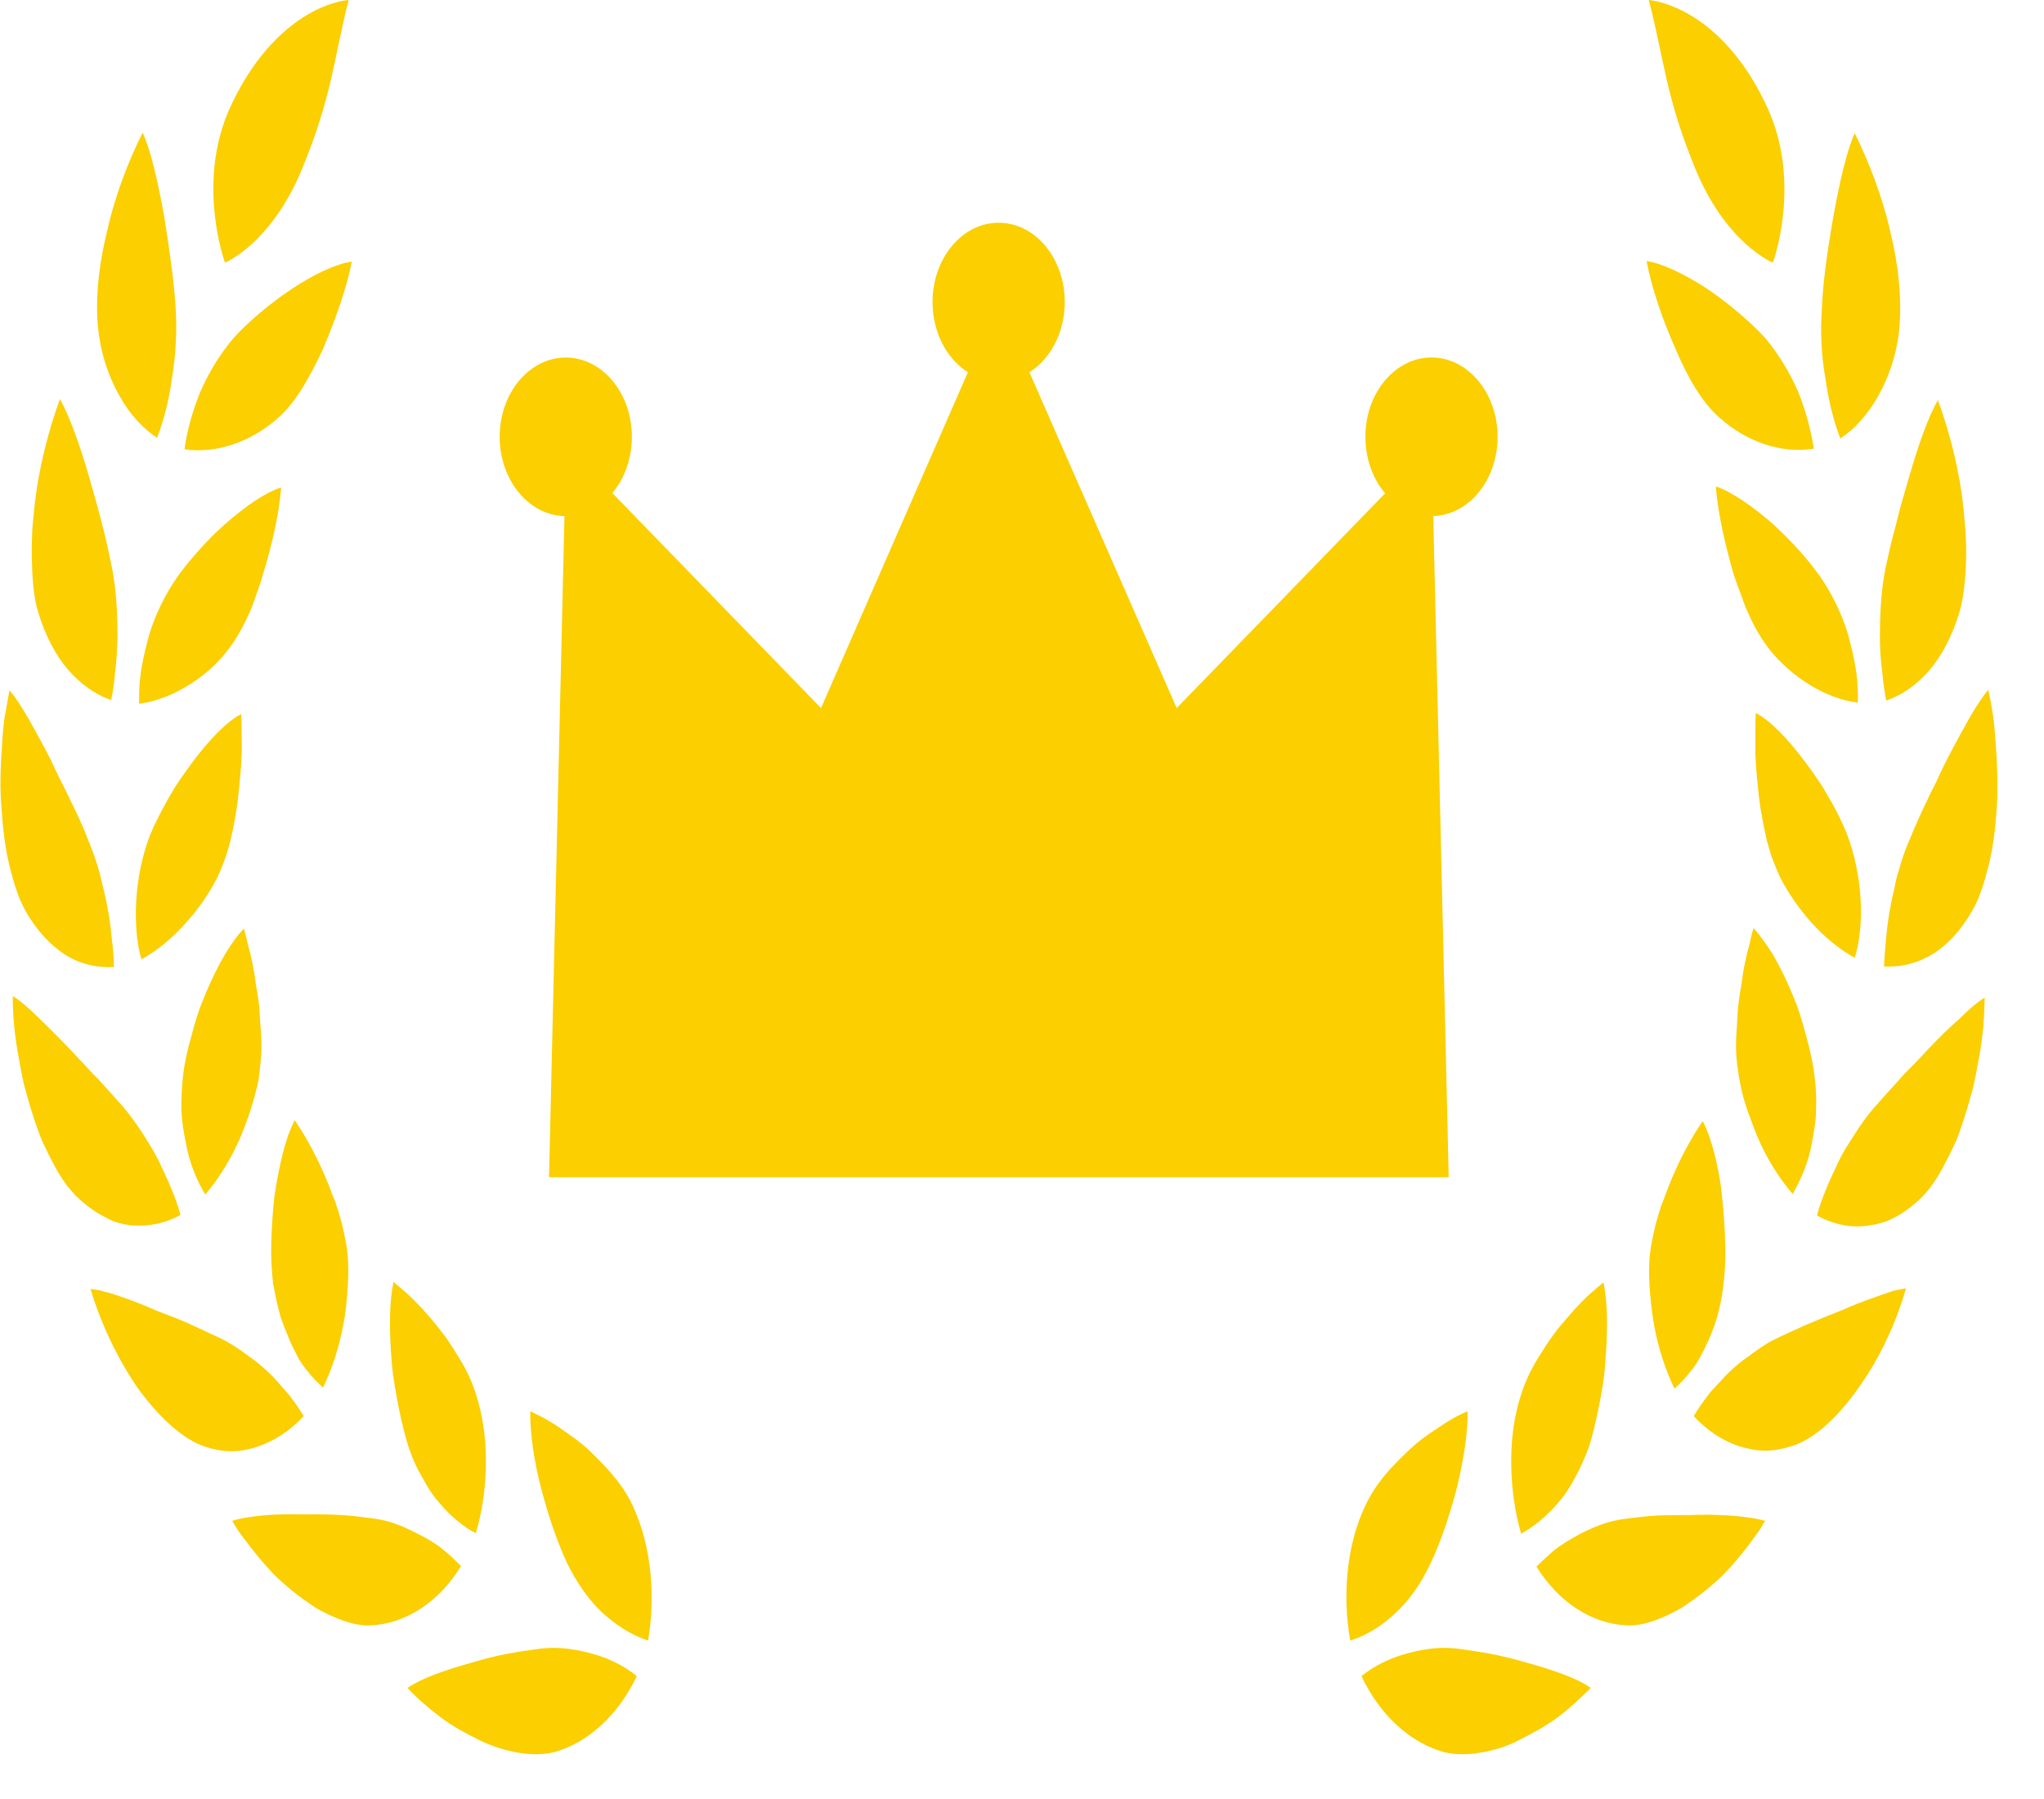 <svg width="25" height="22" viewBox="0 0 25 22" fill="none" xmlns="http://www.w3.org/2000/svg">
<g clip-path="url(#clip0)">
<path d="M7.778 18.505C7.723 18.36 7.641 18.222 7.542 18.096C7.443 17.971 7.333 17.859 7.217 17.747C7.102 17.635 6.97 17.549 6.849 17.463C6.728 17.378 6.601 17.311 6.486 17.259C6.48 17.503 6.53 17.872 6.629 18.241C6.678 18.419 6.733 18.604 6.794 18.769C6.854 18.934 6.92 19.092 6.981 19.204C7.107 19.435 7.261 19.64 7.432 19.778C7.597 19.916 7.773 20.015 7.927 20.062C8.02 19.514 7.96 18.934 7.778 18.505ZM6.623 20.16C6.508 20.174 6.37 20.194 6.227 20.22C6.079 20.246 5.925 20.286 5.771 20.332C5.463 20.418 5.166 20.517 4.984 20.642C5.1 20.767 5.237 20.886 5.386 20.998C5.534 21.11 5.694 21.196 5.853 21.275C6.013 21.354 6.178 21.407 6.337 21.433C6.497 21.46 6.645 21.46 6.777 21.427C7.19 21.315 7.564 20.972 7.789 20.497C7.652 20.385 7.476 20.292 7.278 20.233C7.074 20.174 6.854 20.134 6.623 20.16ZM4.88 17.232C4.918 17.41 4.957 17.575 5.001 17.707C5.045 17.839 5.1 17.958 5.166 18.07C5.226 18.182 5.292 18.288 5.369 18.373C5.441 18.459 5.518 18.538 5.595 18.598C5.672 18.663 5.749 18.716 5.82 18.749C5.974 18.228 5.98 17.635 5.859 17.18C5.82 17.028 5.765 16.876 5.688 16.731C5.65 16.659 5.606 16.593 5.562 16.52C5.518 16.448 5.474 16.382 5.424 16.316C5.375 16.25 5.325 16.19 5.276 16.131C5.221 16.072 5.177 16.012 5.122 15.96C5.072 15.907 5.017 15.854 4.968 15.808C4.913 15.762 4.863 15.722 4.814 15.676C4.759 15.92 4.759 16.283 4.792 16.665C4.808 16.87 4.847 17.054 4.88 17.232ZM5.639 19.151C5.573 19.086 5.507 19.02 5.424 18.954C5.347 18.888 5.259 18.835 5.16 18.782C5.067 18.736 4.968 18.683 4.863 18.644C4.759 18.604 4.649 18.578 4.533 18.565C4.418 18.551 4.286 18.532 4.132 18.525C3.984 18.518 3.819 18.518 3.665 18.518C3.351 18.512 3.032 18.538 2.84 18.598C2.862 18.637 2.889 18.683 2.917 18.723C2.944 18.762 2.972 18.802 3.005 18.842C3.065 18.921 3.126 19 3.192 19.079C3.258 19.151 3.329 19.237 3.401 19.303C3.472 19.369 3.549 19.435 3.626 19.494C3.703 19.554 3.78 19.607 3.857 19.659C3.934 19.706 4.017 19.745 4.094 19.778C4.247 19.844 4.396 19.884 4.533 19.877C4.962 19.857 5.369 19.593 5.639 19.151ZM3.434 16.111C3.478 16.237 3.527 16.355 3.577 16.467C3.604 16.52 3.632 16.573 3.659 16.626C3.687 16.672 3.72 16.718 3.753 16.758C3.819 16.843 3.885 16.909 3.951 16.969C4.066 16.731 4.149 16.467 4.198 16.204C4.226 16.072 4.237 15.946 4.247 15.815C4.258 15.683 4.264 15.557 4.258 15.439C4.253 15.28 4.22 15.129 4.182 14.964C4.16 14.885 4.138 14.806 4.11 14.726C4.099 14.687 4.083 14.647 4.066 14.614L4.022 14.495C3.901 14.192 3.753 13.915 3.604 13.698C3.577 13.75 3.555 13.81 3.527 13.876C3.505 13.942 3.483 14.014 3.461 14.093C3.423 14.252 3.384 14.436 3.357 14.627C3.335 14.812 3.324 15.01 3.318 15.195C3.313 15.379 3.324 15.551 3.34 15.696C3.368 15.841 3.395 15.979 3.434 16.111ZM3.714 17.318C3.665 17.232 3.604 17.147 3.538 17.061C3.505 17.021 3.467 16.982 3.428 16.936C3.39 16.89 3.351 16.85 3.313 16.81C3.23 16.731 3.142 16.652 3.043 16.586C2.95 16.514 2.851 16.448 2.741 16.388C2.636 16.335 2.499 16.276 2.361 16.21C2.224 16.144 2.064 16.085 1.91 16.026C1.762 15.96 1.608 15.9 1.47 15.854C1.399 15.828 1.333 15.808 1.272 15.795C1.212 15.775 1.157 15.768 1.107 15.762C1.228 16.171 1.437 16.619 1.69 16.982C1.949 17.338 2.246 17.608 2.515 17.694C2.62 17.727 2.724 17.747 2.829 17.747C2.933 17.747 3.043 17.727 3.142 17.694C3.357 17.622 3.549 17.496 3.714 17.318ZM2.273 13.975C2.317 14.232 2.416 14.449 2.51 14.608C2.669 14.423 2.807 14.199 2.911 13.975C2.966 13.856 3.005 13.744 3.049 13.625C3.087 13.506 3.12 13.388 3.148 13.275C3.164 13.203 3.175 13.124 3.181 13.045C3.192 12.966 3.197 12.88 3.197 12.801C3.197 12.715 3.197 12.636 3.186 12.55C3.181 12.464 3.175 12.379 3.17 12.299C3.159 12.214 3.148 12.135 3.131 12.049C3.12 11.963 3.109 11.884 3.093 11.805C3.076 11.726 3.06 11.647 3.038 11.574C3.021 11.502 3.005 11.429 2.983 11.356C2.911 11.429 2.829 11.541 2.746 11.68C2.669 11.811 2.592 11.97 2.521 12.135C2.488 12.22 2.449 12.306 2.422 12.392C2.394 12.477 2.367 12.57 2.345 12.656C2.295 12.827 2.257 12.998 2.24 13.144C2.224 13.289 2.218 13.427 2.218 13.572C2.224 13.711 2.246 13.843 2.273 13.975ZM1.597 14.984C1.806 15.003 2.015 14.964 2.207 14.858C2.152 14.647 2.053 14.43 1.943 14.199C1.888 14.087 1.817 13.975 1.745 13.862C1.674 13.75 1.597 13.645 1.509 13.539C1.421 13.44 1.316 13.322 1.201 13.196C1.14 13.137 1.08 13.071 1.019 13.005C0.953 12.939 0.898 12.873 0.832 12.807C0.706 12.675 0.579 12.55 0.464 12.438C0.348 12.326 0.244 12.233 0.156 12.181C0.156 12.293 0.161 12.412 0.172 12.53C0.183 12.649 0.2 12.774 0.222 12.893C0.244 13.018 0.266 13.144 0.293 13.262C0.326 13.381 0.359 13.506 0.398 13.625C0.436 13.744 0.475 13.856 0.519 13.961C0.568 14.067 0.618 14.166 0.667 14.258C0.717 14.35 0.772 14.436 0.827 14.509C0.887 14.581 0.942 14.641 1.003 14.693C1.096 14.773 1.19 14.838 1.289 14.885C1.382 14.944 1.492 14.97 1.597 14.984ZM2.658 10.73C2.691 10.664 2.719 10.591 2.746 10.519C2.774 10.446 2.796 10.367 2.818 10.281C2.856 10.123 2.889 9.945 2.911 9.767C2.928 9.589 2.95 9.411 2.955 9.233C2.961 9.147 2.955 9.061 2.955 8.976C2.955 8.89 2.955 8.811 2.95 8.732C2.862 8.778 2.763 8.857 2.658 8.962C2.554 9.068 2.449 9.193 2.345 9.332C2.295 9.404 2.24 9.477 2.191 9.549C2.141 9.622 2.097 9.701 2.053 9.774C1.971 9.925 1.894 10.07 1.839 10.202C1.635 10.723 1.619 11.343 1.729 11.732C1.921 11.627 2.103 11.475 2.257 11.304C2.422 11.126 2.559 10.928 2.658 10.73ZM0.315 11.145C0.447 11.376 0.612 11.554 0.794 11.673C0.981 11.792 1.19 11.838 1.393 11.825C1.393 11.713 1.382 11.594 1.366 11.469C1.355 11.343 1.338 11.211 1.311 11.079C1.3 11.013 1.283 10.947 1.267 10.875C1.25 10.809 1.234 10.736 1.217 10.671C1.179 10.532 1.129 10.393 1.074 10.262C1.025 10.13 0.953 9.971 0.871 9.807C0.832 9.721 0.788 9.635 0.744 9.549C0.7 9.464 0.662 9.378 0.618 9.286C0.53 9.114 0.436 8.943 0.354 8.798C0.271 8.652 0.189 8.527 0.117 8.441C0.095 8.547 0.079 8.652 0.057 8.771C0.04 8.883 0.029 9.009 0.024 9.127C0.007 9.371 -0.004 9.629 0.018 9.879C0.035 10.13 0.062 10.374 0.117 10.591C0.145 10.704 0.172 10.802 0.205 10.895C0.233 10.98 0.271 11.066 0.315 11.145ZM3.439 5.962C3.258 6.015 3.005 6.186 2.752 6.41C2.625 6.522 2.51 6.641 2.4 6.766C2.29 6.892 2.191 7.017 2.119 7.129C1.976 7.353 1.855 7.617 1.795 7.874C1.762 8.006 1.734 8.131 1.718 8.257C1.701 8.382 1.701 8.494 1.701 8.606C1.905 8.58 2.108 8.501 2.29 8.389C2.477 8.277 2.647 8.131 2.779 7.96C2.867 7.848 2.95 7.709 3.021 7.558C3.06 7.479 3.093 7.399 3.12 7.314C3.148 7.228 3.186 7.142 3.208 7.05C3.324 6.681 3.412 6.292 3.439 5.962ZM0.475 7.512C0.557 7.775 0.673 8 0.827 8.184C0.981 8.362 1.162 8.494 1.36 8.56C1.382 8.455 1.399 8.336 1.41 8.204C1.426 8.079 1.432 7.94 1.437 7.802C1.437 7.518 1.426 7.221 1.366 6.925C1.333 6.773 1.3 6.601 1.25 6.417C1.206 6.232 1.146 6.034 1.091 5.836C0.981 5.454 0.849 5.085 0.733 4.88C0.596 5.256 0.469 5.731 0.42 6.212C0.409 6.331 0.392 6.45 0.392 6.569C0.387 6.687 0.387 6.799 0.392 6.911C0.398 7.142 0.42 7.34 0.475 7.512ZM3.401 5.111C3.615 4.926 3.791 4.61 3.951 4.267C4.099 3.917 4.237 3.535 4.303 3.199C4.116 3.225 3.846 3.35 3.577 3.528C3.307 3.706 3.043 3.931 2.867 4.122C2.697 4.32 2.554 4.55 2.449 4.794C2.35 5.038 2.284 5.282 2.257 5.494C2.658 5.553 3.082 5.395 3.401 5.111ZM1.465 4.847C1.586 5.065 1.745 5.236 1.921 5.355C1.998 5.157 2.064 4.907 2.103 4.63C2.147 4.359 2.169 4.056 2.147 3.752C2.13 3.449 2.07 3.027 2.004 2.625C1.932 2.222 1.844 1.84 1.745 1.622C1.575 1.959 1.404 2.394 1.305 2.849C1.195 3.297 1.157 3.759 1.212 4.109C1.25 4.379 1.344 4.636 1.465 4.847ZM3.687 2.084C4.061 1.187 4.083 0.712 4.264 0C3.885 0.04 3.247 0.369 2.812 1.319C2.394 2.242 2.752 3.212 2.752 3.212C2.752 3.212 3.307 2.987 3.687 2.084Z" fill="#FBCF00"/>
<path d="M17.455 19.204C17.516 19.086 17.582 18.934 17.642 18.769C17.703 18.604 17.758 18.419 17.807 18.241C17.901 17.872 17.956 17.503 17.95 17.259C17.835 17.305 17.708 17.378 17.587 17.463C17.461 17.542 17.334 17.635 17.219 17.747C17.103 17.859 16.988 17.971 16.894 18.096C16.795 18.222 16.718 18.36 16.658 18.505C16.476 18.934 16.416 19.514 16.515 20.062C16.669 20.015 16.845 19.923 17.01 19.778C17.175 19.64 17.334 19.442 17.455 19.204ZM18.209 20.22C18.06 20.194 17.928 20.174 17.813 20.16C17.582 20.134 17.367 20.174 17.164 20.233C16.966 20.292 16.79 20.385 16.652 20.497C16.878 20.978 17.252 21.315 17.664 21.427C17.796 21.46 17.945 21.46 18.104 21.433C18.264 21.407 18.429 21.361 18.588 21.275C18.748 21.196 18.913 21.104 19.056 20.998C19.204 20.886 19.336 20.761 19.457 20.642C19.281 20.517 18.979 20.418 18.671 20.332C18.511 20.286 18.352 20.246 18.209 20.22ZM18.836 18.598C18.913 18.532 18.99 18.459 19.061 18.373C19.138 18.288 19.204 18.182 19.265 18.07C19.325 17.958 19.38 17.839 19.43 17.707C19.474 17.575 19.512 17.41 19.55 17.232C19.584 17.054 19.622 16.87 19.633 16.672C19.666 16.283 19.666 15.927 19.611 15.683C19.561 15.722 19.512 15.768 19.457 15.815C19.402 15.861 19.352 15.913 19.303 15.966C19.248 16.019 19.204 16.078 19.149 16.138C19.1 16.197 19.045 16.256 19.001 16.322C18.951 16.388 18.907 16.454 18.863 16.527C18.819 16.593 18.775 16.665 18.737 16.738C18.66 16.883 18.605 17.035 18.566 17.186C18.445 17.641 18.456 18.241 18.605 18.756C18.687 18.71 18.764 18.657 18.836 18.598ZM20.766 18.525C20.612 18.532 20.447 18.525 20.299 18.532C20.15 18.538 20.012 18.558 19.897 18.571C19.782 18.584 19.672 18.611 19.567 18.65C19.462 18.69 19.363 18.736 19.27 18.789C19.177 18.842 19.089 18.894 19.006 18.96C18.929 19.026 18.858 19.092 18.792 19.158C19.067 19.6 19.474 19.857 19.897 19.877C20.035 19.884 20.183 19.844 20.337 19.778C20.414 19.745 20.491 19.706 20.573 19.659C20.65 19.607 20.727 19.554 20.804 19.494C20.881 19.435 20.958 19.369 21.03 19.303C21.101 19.237 21.173 19.158 21.239 19.079C21.305 19 21.371 18.921 21.426 18.842C21.453 18.802 21.486 18.762 21.514 18.723C21.541 18.683 21.563 18.637 21.591 18.598C21.398 18.545 21.079 18.518 20.766 18.525ZM20.969 14.106C20.947 14.027 20.925 13.955 20.903 13.889C20.876 13.823 20.854 13.757 20.826 13.711C20.678 13.922 20.529 14.205 20.408 14.509L20.364 14.627C20.348 14.667 20.337 14.7 20.32 14.739C20.293 14.819 20.271 14.898 20.249 14.977C20.21 15.142 20.177 15.293 20.172 15.452C20.166 15.57 20.172 15.696 20.183 15.828C20.194 15.953 20.21 16.085 20.233 16.217C20.282 16.481 20.364 16.738 20.48 16.982C20.546 16.922 20.612 16.857 20.678 16.771C20.711 16.731 20.744 16.685 20.771 16.639C20.799 16.586 20.826 16.54 20.854 16.481C20.909 16.369 20.958 16.25 20.997 16.125C21.035 15.993 21.063 15.854 21.079 15.716C21.096 15.57 21.107 15.406 21.101 15.214C21.096 15.03 21.085 14.838 21.063 14.647C21.046 14.443 21.008 14.265 20.969 14.106ZM22.96 15.854C22.823 15.9 22.669 15.96 22.52 16.026C22.366 16.085 22.212 16.151 22.069 16.21C21.932 16.276 21.8 16.329 21.69 16.388C21.58 16.441 21.486 16.514 21.387 16.586C21.288 16.652 21.2 16.731 21.118 16.81C21.079 16.85 21.041 16.896 21.002 16.936C20.964 16.975 20.925 17.015 20.892 17.061C20.826 17.147 20.766 17.232 20.716 17.318C20.881 17.496 21.074 17.622 21.277 17.688C21.382 17.72 21.486 17.74 21.591 17.74C21.695 17.74 21.8 17.72 21.904 17.688C22.179 17.608 22.476 17.338 22.729 16.975C22.988 16.619 23.197 16.164 23.312 15.755C23.263 15.762 23.208 15.775 23.147 15.788C23.098 15.808 23.026 15.828 22.96 15.854ZM21.288 13.269C21.31 13.381 21.343 13.5 21.387 13.618C21.431 13.737 21.47 13.849 21.525 13.968C21.629 14.199 21.767 14.416 21.926 14.601C22.02 14.436 22.119 14.225 22.163 13.968C22.185 13.843 22.212 13.711 22.212 13.566C22.218 13.427 22.212 13.282 22.19 13.137C22.174 12.998 22.135 12.827 22.086 12.649C22.064 12.563 22.036 12.471 22.009 12.385C21.981 12.299 21.943 12.207 21.91 12.128C21.838 11.957 21.761 11.805 21.684 11.673C21.602 11.541 21.519 11.429 21.448 11.35C21.426 11.416 21.409 11.488 21.393 11.567C21.371 11.64 21.354 11.719 21.338 11.798C21.321 11.877 21.31 11.957 21.299 12.042C21.283 12.121 21.272 12.207 21.261 12.293C21.25 12.379 21.25 12.464 21.244 12.543C21.239 12.629 21.233 12.708 21.233 12.794C21.233 12.873 21.239 12.959 21.25 13.038C21.261 13.117 21.272 13.196 21.288 13.269ZM23.598 12.814C23.538 12.88 23.477 12.946 23.411 13.012C23.345 13.078 23.285 13.137 23.23 13.203C23.114 13.328 23.01 13.447 22.922 13.546C22.834 13.645 22.757 13.757 22.685 13.869C22.614 13.981 22.542 14.087 22.487 14.205C22.377 14.436 22.278 14.654 22.223 14.865C22.416 14.97 22.625 15.017 22.834 14.99C22.938 14.977 23.048 14.951 23.142 14.904C23.241 14.858 23.334 14.792 23.428 14.713C23.488 14.66 23.549 14.601 23.604 14.528C23.659 14.456 23.714 14.37 23.763 14.278C23.813 14.186 23.862 14.087 23.912 13.981C23.961 13.876 23.994 13.757 24.033 13.645C24.071 13.526 24.104 13.407 24.137 13.282C24.165 13.157 24.187 13.031 24.209 12.913C24.231 12.787 24.247 12.669 24.258 12.55C24.269 12.431 24.269 12.313 24.275 12.2C24.187 12.253 24.077 12.346 23.967 12.458C23.851 12.557 23.725 12.682 23.598 12.814ZM22.586 10.189C22.531 10.057 22.46 9.905 22.372 9.76C22.328 9.688 22.289 9.609 22.234 9.536C22.185 9.464 22.135 9.391 22.08 9.319C21.976 9.18 21.871 9.055 21.767 8.949C21.662 8.844 21.563 8.765 21.475 8.718C21.47 8.798 21.47 8.883 21.47 8.962C21.47 9.048 21.47 9.134 21.47 9.22C21.475 9.398 21.497 9.582 21.514 9.754C21.536 9.932 21.574 10.11 21.607 10.268C21.629 10.347 21.651 10.427 21.679 10.506C21.706 10.578 21.739 10.651 21.767 10.717C21.866 10.915 22.003 11.112 22.157 11.284C22.311 11.455 22.493 11.607 22.685 11.713C22.806 11.33 22.79 10.717 22.586 10.189ZM24.412 9.121C24.401 8.995 24.395 8.877 24.379 8.765C24.363 8.652 24.341 8.54 24.319 8.435C24.247 8.521 24.165 8.646 24.082 8.791C24 8.936 23.906 9.108 23.818 9.279C23.774 9.365 23.73 9.45 23.692 9.543C23.648 9.629 23.604 9.714 23.565 9.8C23.483 9.965 23.417 10.123 23.362 10.255C23.301 10.387 23.257 10.525 23.219 10.664C23.197 10.73 23.18 10.802 23.169 10.868C23.153 10.934 23.136 11.007 23.125 11.073C23.098 11.205 23.081 11.337 23.07 11.462C23.059 11.587 23.048 11.706 23.043 11.818C23.252 11.831 23.455 11.778 23.642 11.666C23.829 11.548 23.989 11.37 24.121 11.139C24.165 11.066 24.203 10.98 24.236 10.882C24.269 10.789 24.297 10.684 24.324 10.578C24.379 10.361 24.407 10.117 24.423 9.866C24.439 9.622 24.428 9.371 24.412 9.121ZM21.305 7.301C21.332 7.386 21.365 7.465 21.404 7.545C21.475 7.703 21.563 7.841 21.646 7.947C21.783 8.118 21.954 8.263 22.135 8.375C22.317 8.488 22.52 8.567 22.724 8.593C22.724 8.488 22.724 8.369 22.707 8.244C22.691 8.118 22.663 7.993 22.63 7.861C22.57 7.604 22.449 7.34 22.306 7.116C22.234 7.004 22.135 6.878 22.025 6.753C21.915 6.628 21.794 6.509 21.673 6.397C21.42 6.179 21.167 6.008 20.986 5.949C21.013 6.285 21.101 6.667 21.206 7.03C21.239 7.129 21.272 7.215 21.305 7.301ZM23.065 6.931C23.004 7.228 22.993 7.525 22.993 7.808C22.993 7.947 23.004 8.085 23.021 8.211C23.032 8.336 23.048 8.455 23.07 8.567C23.268 8.501 23.45 8.369 23.604 8.191C23.752 8.013 23.873 7.782 23.956 7.518C24.011 7.347 24.033 7.142 24.044 6.925C24.049 6.813 24.049 6.7 24.044 6.582C24.038 6.463 24.027 6.344 24.016 6.226C23.967 5.744 23.84 5.269 23.703 4.893C23.582 5.098 23.455 5.467 23.345 5.85C23.29 6.041 23.23 6.239 23.186 6.43C23.136 6.608 23.098 6.78 23.065 6.931ZM21.035 5.111C21.354 5.395 21.778 5.553 22.185 5.487C22.152 5.276 22.091 5.032 21.992 4.788C21.888 4.55 21.745 4.313 21.574 4.115C21.393 3.924 21.134 3.7 20.865 3.522C20.59 3.344 20.32 3.218 20.139 3.192C20.205 3.535 20.337 3.917 20.491 4.26C20.639 4.616 20.821 4.926 21.035 5.111ZM22.509 5.362C22.691 5.243 22.845 5.065 22.966 4.854C23.087 4.643 23.18 4.386 23.219 4.115C23.268 3.766 23.235 3.304 23.125 2.856C23.026 2.401 22.85 1.965 22.685 1.629C22.586 1.847 22.498 2.236 22.427 2.631C22.355 3.034 22.295 3.456 22.284 3.759C22.262 4.062 22.278 4.366 22.328 4.636C22.366 4.913 22.432 5.164 22.509 5.362ZM21.684 3.212C21.684 3.212 22.042 2.242 21.618 1.319C21.184 0.369 20.546 0.046 20.166 0C20.353 0.712 20.37 1.187 20.744 2.084C21.123 2.987 21.684 3.212 21.684 3.212Z" fill="#FBCF00"/>
<path d="M17.51 5.447L14.392 8.659L12.214 3.693L10.042 8.659L6.924 5.447L6.715 14.397H12.214H17.719L17.51 5.447Z" fill="#FBCF00"/>
<path d="M7.707 5.563C7.809 5.042 7.539 4.52 7.105 4.398C6.67 4.276 6.235 4.599 6.133 5.12C6.031 5.642 6.301 6.163 6.736 6.286C7.17 6.408 7.605 6.084 7.707 5.563Z" fill="#FBCF00"/>
<path d="M18.08 6.028C18.396 5.649 18.396 5.035 18.08 4.656C17.765 4.277 17.252 4.277 16.937 4.656C16.621 5.035 16.621 5.649 16.937 6.028C17.252 6.406 17.765 6.406 18.08 6.028Z" fill="#FBCF00"/>
<path d="M12.214 4.663C12.661 4.663 13.023 4.229 13.023 3.694C13.023 3.158 12.661 2.724 12.214 2.724C11.768 2.724 11.406 3.158 11.406 3.694C11.406 4.229 11.768 4.663 12.214 4.663Z" fill="#FBCF00"/>
</g>
<defs>
<clipPath id="clip0">
<rect width="24.429" height="21.453" fill="white"/>
</clipPath>
</defs>
</svg>
